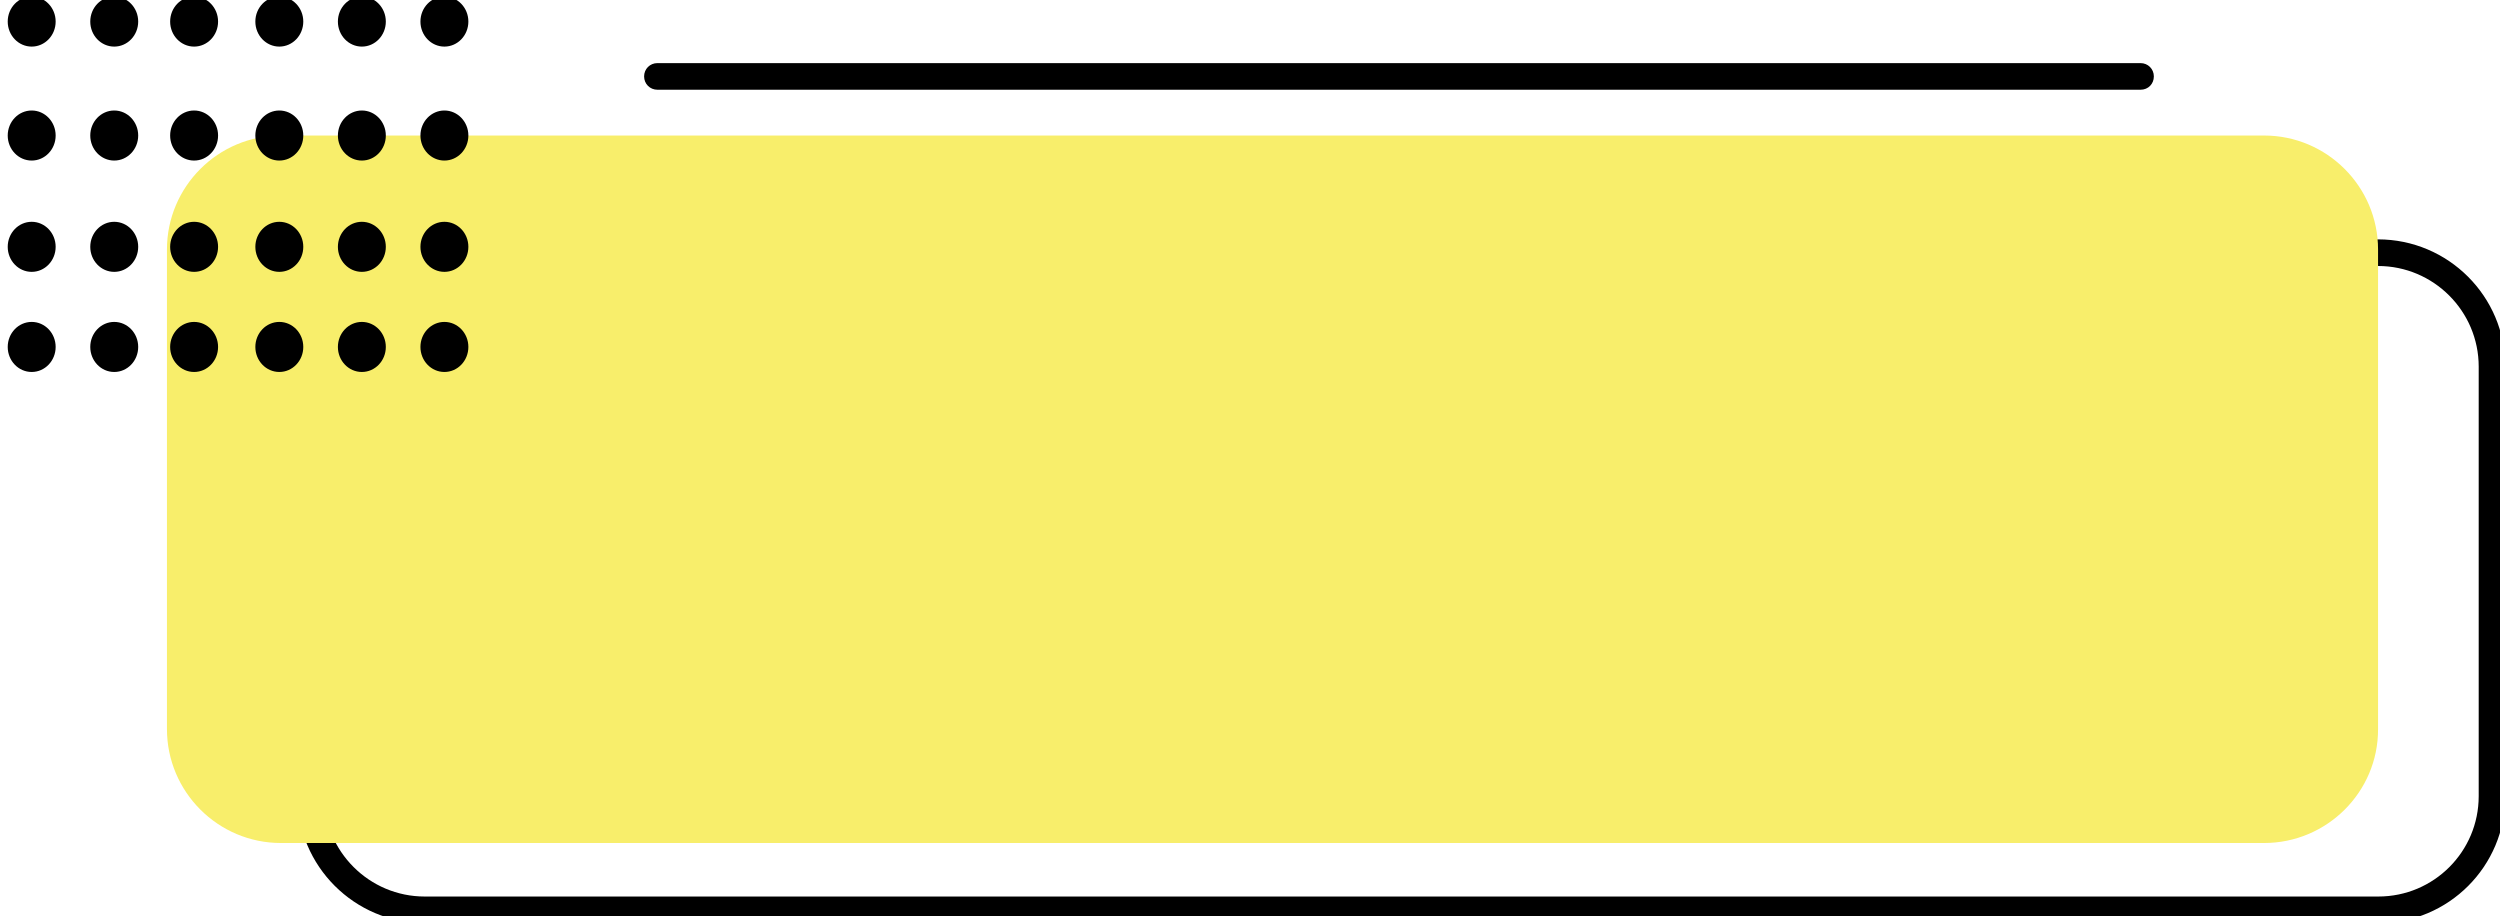 <?xml version="1.0" encoding="utf-8"?>
<!-- Generator: Adobe Illustrator 26.0.1, SVG Export Plug-In . SVG Version: 6.00 Build 0)  -->
<svg version="1.1" id="Layer_1" xmlns="http://www.w3.org/2000/svg" xmlns:xlink="http://www.w3.org/1999/xlink" x="0px" y="0px"
	 viewBox="0 0 938.9 344.2" style="enable-background:new 0 0 938.9 344.2;" xml:space="preserve">
<style type="text/css">
	.st0{fill:none;stroke:#000000;stroke-width:10;stroke-miterlimit:10;}
	.st1{fill:#F8EE6B;}
</style>
<g>
	<path class="st0" d="M893.2,341.7H159.5c-23.6,0-42.8-19.2-42.8-42.8V137.7c0-23.6,19.2-42.8,42.8-42.8h733.6
		c23.6,0,42.8,19.2,42.8,42.8V299C935.9,322.6,916.8,341.7,893.2,341.7z"/>
	<path class="st1" d="M850.3,316.6H105.5c-23.6,0-42.8-19.2-42.8-42.8V93.7c0-23.6,19.2-42.8,42.8-42.8h744.8
		c23.6,0,42.8,19.2,42.8,42.8v180.1C893.2,297.4,873.9,316.6,850.3,316.6z"/>
	<g>
		<g>
			<ellipse cx="11.9" cy="130.3" rx="9" ry="9.4"/>
			<ellipse cx="42.9" cy="130.3" rx="9" ry="9.4"/>
			<ellipse cx="72.9" cy="130.3" rx="9" ry="9.4"/>
			<ellipse cx="104.9" cy="130.3" rx="9" ry="9.4"/>
			<ellipse cx="135.9" cy="130.3" rx="9" ry="9.4"/>
			<ellipse cx="166.9" cy="130.3" rx="9" ry="9.4"/>
		</g>
		<g>
			<ellipse cx="11.9" cy="92.7" rx="9" ry="9.4"/>
			<ellipse cx="42.9" cy="92.7" rx="9" ry="9.4"/>
			<ellipse cx="72.9" cy="92.7" rx="9" ry="9.4"/>
			<ellipse cx="104.9" cy="92.7" rx="9" ry="9.4"/>
			<ellipse cx="135.9" cy="92.7" rx="9" ry="9.4"/>
			<ellipse cx="166.9" cy="92.7" rx="9" ry="9.4"/>
		</g>
		<g>
			<ellipse cx="11.9" cy="50.9" rx="9" ry="9.4"/>
			<ellipse cx="42.9" cy="50.9" rx="9" ry="9.4"/>
			<ellipse cx="72.9" cy="50.9" rx="9" ry="9.4"/>
			<ellipse cx="104.9" cy="50.9" rx="9" ry="9.4"/>
			<ellipse cx="135.9" cy="50.9" rx="9" ry="9.4"/>
			<ellipse cx="166.9" cy="50.9" rx="9" ry="9.4"/>
		</g>
		<g>
			<ellipse cx="11.9" cy="8.1" rx="9" ry="9.4"/>
			<ellipse cx="42.9" cy="8.1" rx="9" ry="9.4"/>
			<ellipse cx="72.9" cy="8.1" rx="9" ry="9.4"/>
			<ellipse cx="104.9" cy="8.1" rx="9" ry="9.4"/>
			<ellipse cx="135.9" cy="8.1" rx="9" ry="9.4"/>
			<ellipse cx="166.9" cy="8.1" rx="9" ry="9.4"/>
		</g>
	</g>
	<path d="M803.9,33.7h-557c-2.8,0-5-2.2-5-5l0,0c0-2.8,2.2-5,5-5h557c2.8,0,5,2.2,5,5l0,0C808.9,31.5,806.8,33.7,803.9,33.7z"/>
</g>
</svg>

